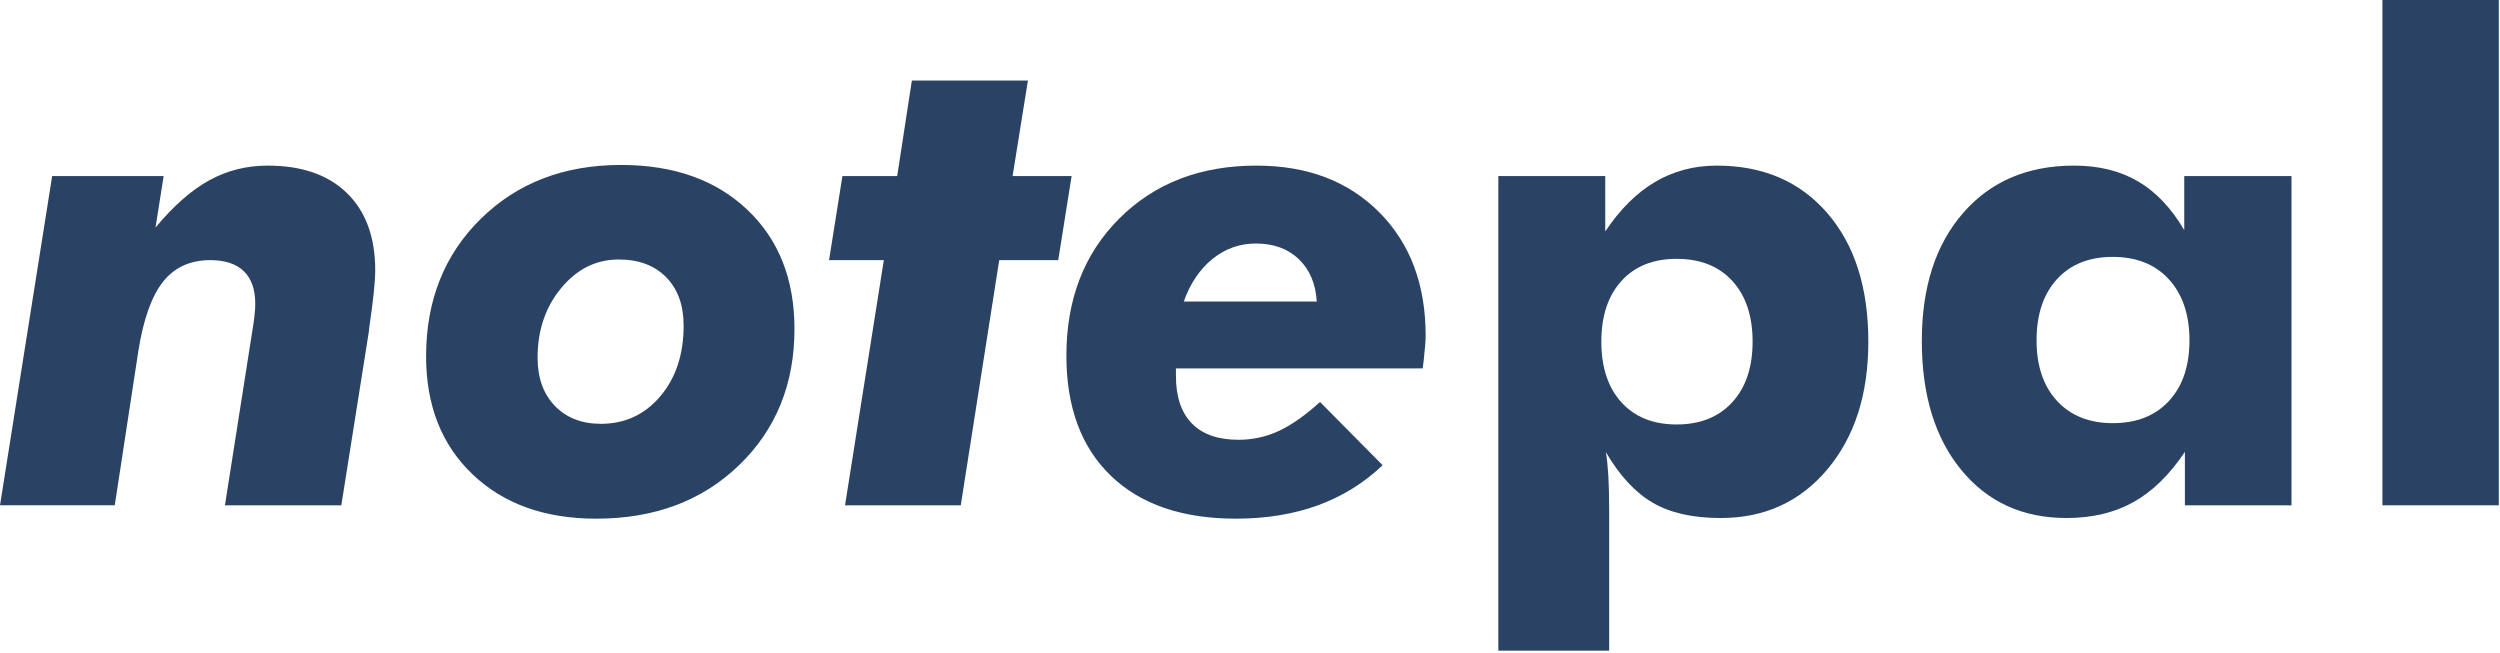 <?xml version="1.0" encoding="UTF-8"?>
<!DOCTYPE svg  PUBLIC '-//W3C//DTD SVG 1.1//EN'  'http://www.w3.org/Graphics/SVG/1.1/DTD/svg11.dtd'>
<svg clip-rule="evenodd" fill-rule="evenodd" stroke-linejoin="round" stroke-miterlimit="2" version="1.1" viewBox="0 0 337 88" xml:space="preserve" xmlns="http://www.w3.org/2000/svg">
    <g fill="#2a4365" fill-rule="nonzero">
        <path d="m0 68.115l7.031-44.385h15.03l-1.099 6.944c2.432-2.93 4.849-5.054 7.251-6.372 2.402-1.319 5.024-1.978 7.866-1.978 4.6 0 8.167 1.238 10.701 3.714 2.534 2.475 3.801 5.94 3.801 10.393 0 1.523-0.264 4.057-0.791 7.602-0.029 0.322-0.059 0.586-0.088 0.791l-3.691 23.291h-15.689l3.692-23.511c0.117-0.673 0.212-1.333 0.285-1.977 0.074-0.645 0.11-1.201 0.11-1.67 0-1.934-0.513-3.398-1.538-4.394-1.025-0.997-2.534-1.495-4.526-1.495-2.725 0-4.856 0.982-6.394 2.945s-2.644 5.097-3.318 9.404l-3.164 20.698h-15.469z"/>
        <path d="m83.408 34.98c-3.047 0-5.632 1.282-7.756 3.846-2.124 2.563-3.186 5.691-3.186 9.382 0 2.725 0.776 4.893 2.329 6.504s3.618 2.417 6.196 2.417c3.252 0 5.926-1.238 8.02-3.713 2.095-2.476 3.142-5.647 3.142-9.515 0-2.754-0.783-4.929-2.351-6.526-1.567-1.596-3.698-2.395-6.394-2.395zm-25.971 13.052c0-7.529 2.46-13.711 7.382-18.545s11.221-7.251 18.897-7.251c7.09 0 12.759 2.007 17.007 6.021s6.372 9.375 6.372 16.084c0 7.441-2.491 13.564-7.471 18.369s-11.396 7.207-19.248 7.207c-6.943 0-12.502-1.992-16.677-5.977-4.175-3.984-6.262-9.287-6.262-15.908z"/>
        <path d="m113.91 68.115l5.23-33.047h-7.383l1.802-11.338h7.383l1.977-12.876h15.645l-2.066 12.876h7.954l-1.802 11.338h-7.954l-5.185 33.047h-15.601z"/>
        <path d="m177.5 40.649c-0.146-2.402-0.952-4.306-2.417-5.712-1.465-1.407-3.398-2.11-5.801-2.11-2.168 0-4.109 0.689-5.822 2.066-1.714 1.377-3.011 3.295-3.89 5.756h17.93zm-18.984 9.009v1.011c0 2.812 0.718 4.951 2.153 6.416 1.436 1.465 3.53 2.197 6.284 2.197 1.934 0 3.758-0.403 5.471-1.208 1.714-0.806 3.553-2.102 5.516-3.889l8.437 8.525c-2.519 2.402-5.427 4.204-8.723 5.405s-6.98 1.802-11.052 1.802c-7.237 0-12.854-1.926-16.853-5.779-3.999-3.852-5.999-9.25-5.999-16.194 0-7.588 2.38-13.755 7.141-18.501s10.921-7.119 18.479-7.119c6.856 0 12.371 2.095 16.546 6.284 4.174 4.19 6.262 9.742 6.262 16.656 0 0.615-0.088 1.728-0.264 3.34-0.058 0.498-0.102 0.849-0.132 1.054h-33.266z"/>
        <path d="m215.86 46.055c0 3.457 0.901 6.181 2.703 8.174 1.802 1.992 4.285 2.988 7.449 2.988s5.661-0.996 7.492-2.988c1.831-1.993 2.747-4.717 2.747-8.174s-0.908-6.182-2.725-8.174c-1.816-1.992-4.321-2.988-7.514-2.988-3.164 0-5.647 0.996-7.449 2.988s-2.703 4.717-2.703 8.174zm-13.886 41.66v-63.985h14.414v7.471c1.992-2.988 4.233-5.215 6.723-6.68 2.491-1.464 5.259-2.197 8.306-2.197 6.24 0 11.206 2.132 14.897 6.394 3.692 4.263 5.538 10.042 5.538 17.337 0 7.09-1.839 12.824-5.516 17.204-3.676 4.38-8.474 6.57-14.392 6.57-3.75 0-6.804-0.688-9.162-2.065-2.359-1.377-4.461-3.648-6.306-6.812 0.146 0.879 0.256 1.948 0.329 3.208s0.11 2.813 0.11 4.658v18.897h-14.941z"/>
        <path d="m295.14 45.879c0-3.457-0.923-6.196-2.769-8.218-1.846-2.021-4.365-3.032-7.558-3.032-3.194 0-5.706 1.003-7.537 3.01s-2.747 4.754-2.747 8.24c0 3.457 0.923 6.182 2.769 8.174s4.351 2.988 7.515 2.988c3.193 0 5.712-0.996 7.558-2.988s2.769-4.717 2.769-8.174zm13.755-22.149v44.385h-14.371v-7.207c-2.05 3.076-4.357 5.332-6.921 6.768-2.563 1.435-5.574 2.153-9.031 2.153-5.918 0-10.649-2.161-14.194-6.482s-5.317-10.115-5.317-17.38c0-7.237 1.853-12.986 5.559-17.249 3.706-4.262 8.694-6.394 14.963-6.394 3.34 0 6.218 0.711 8.635 2.132 2.417 1.42 4.49 3.61 6.219 6.569v-7.295h14.458z"/>
        <rect x="321.15" width="15.688" height="68.115"/>
    </g>
</svg>
